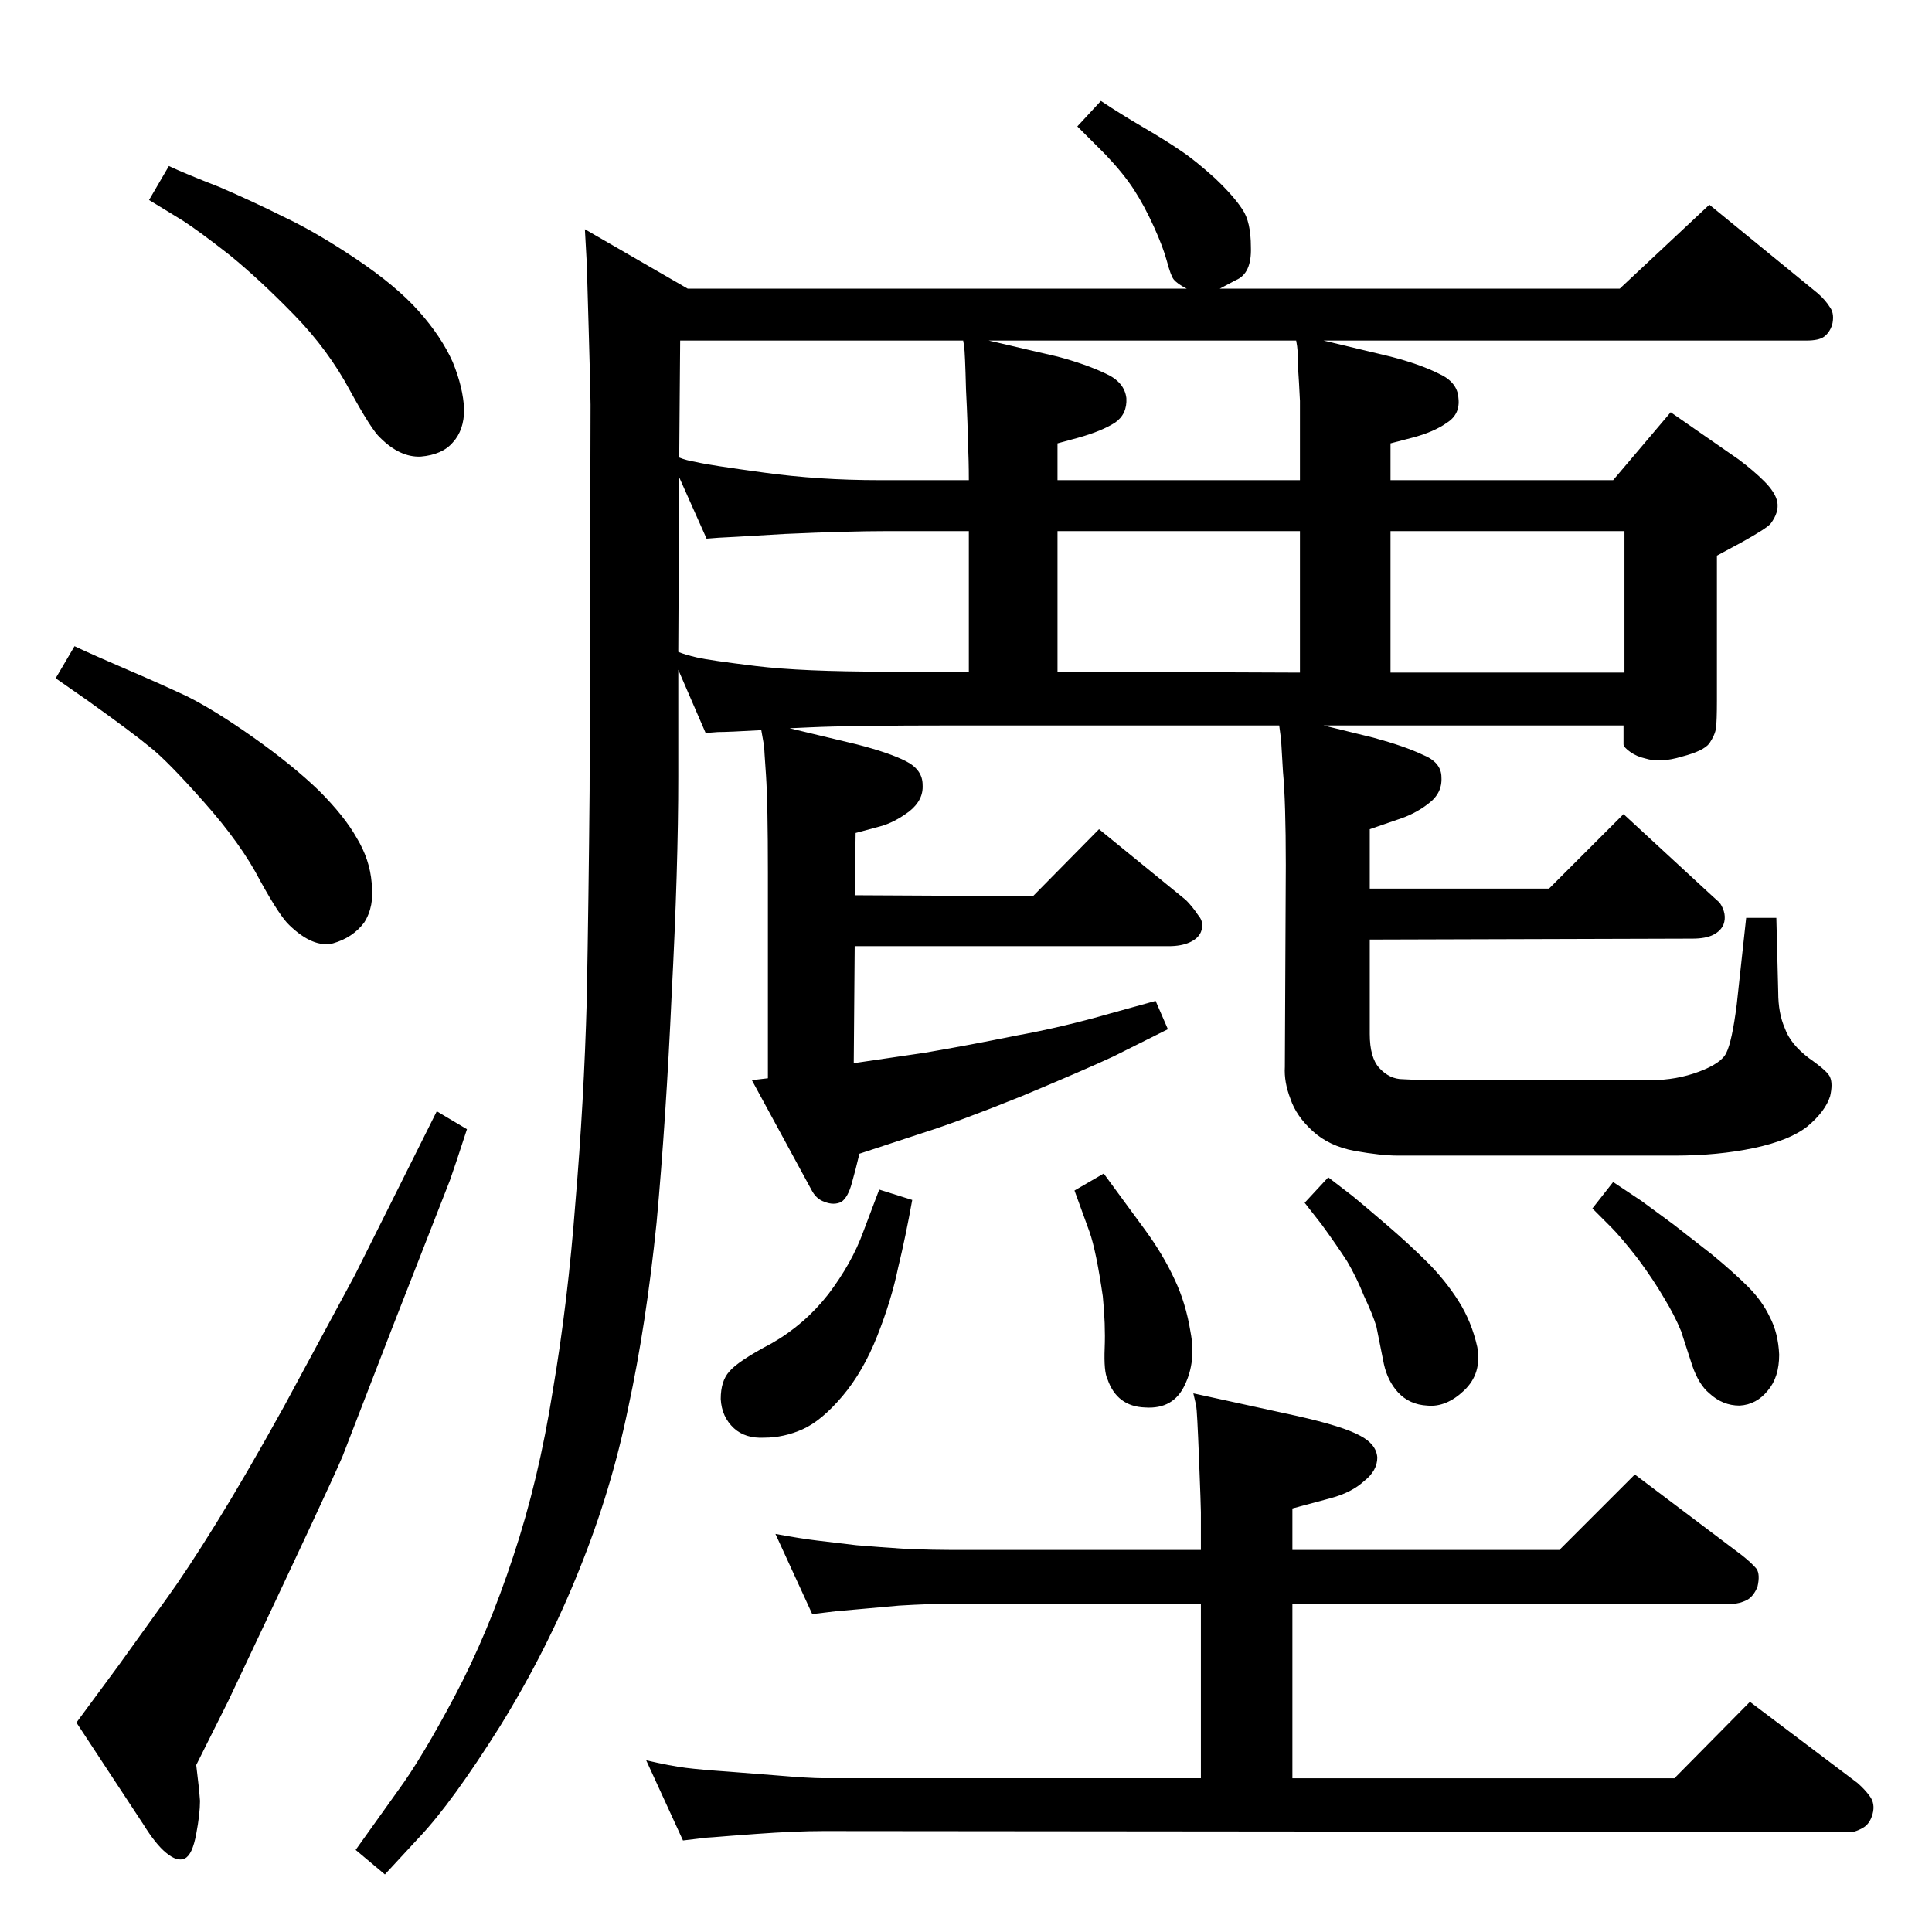 <?xml version="1.0" standalone="no"?>
<!DOCTYPE svg PUBLIC "-//W3C//DTD SVG 1.1//EN" "http://www.w3.org/Graphics/SVG/1.1/DTD/svg11.dtd" >
<svg xmlns="http://www.w3.org/2000/svg" xmlns:xlink="http://www.w3.org/1999/xlink" version="1.1" viewBox="0 0 2048 2048">
  <g transform="matrix(1 0 0 -1 0 2048)">
   <path fill="currentColor"
d="M179 1872q17 -8 53 -22q35 -15 69 -32q34 -16 76.5 -44.5t66.5 -55.5t36 -54q11 -27 12 -50q0 -22 -12 -35q-11 -13 -34 -15q-22 -1 -43 20q-9 8 -32 50q-23 43 -59 80q-37 38 -69 64q-32 25 -49 36l-36 22zM79 1363q19 -9 54 -24t65 -29q30 -15 71 -44t69 -56
q27 -27 40 -50q14 -23 16 -48q3 -25 -8 -42q-12 -16 -33 -22q-21 -5 -46 19q-10 9 -31 47q-20 39 -60 84q-39 44 -57 58q-18 15 -67 50l-33 23zM463 870l32 -19q-12 -37 -18 -54l-61 -156l-53 -137q-14 -33 -121 -259l-34 -68q3 -24 4 -38q0 -14 -4 -35q-4 -22 -12 -26
t-20 6q-11 9 -24 30l-71 108l45 61l51 71q21 29 52 79t72 124l75 139l70 140zM724 97l-39 85q26 -6 42 -8t45 -4l51 -4q35 -3 50 -3h400v185h-263q-24 0 -57 -2q-33 -3 -39 -3.5t-28 -2.5l-25 -3l-39 85q27 -5 44 -7t42 -5q24 -2 54 -4q29 -1 48 -1h263v40q0 6 -2 57t-3 56
l-3 13l110 -24q49 -11 67 -21q17 -9 18 -23q0 -14 -14 -25q-13 -12 -35 -18l-41 -11v-44h283l80 80l114 -86q10 -8 15 -14q4 -6 1 -19q-4 -10 -11 -14q-8 -4 -15 -4h-467v-185h405l80 81l114 -86q8 -7 13 -14q6 -8 3 -19t-11 -15q-9 -5 -15 -4l-1086 1q-30 0 -71 -3l-27 -2
q-24 -2 -26 -2zM1403 1687l71 -17q31 -8 51 -18q20 -9 21 -26q2 -17 -12 -26q-14 -10 -37 -16l-23 -6v-39h236l61 72l72 -50q16 -12 27 -23q12 -12 14 -22q2 -11 -7 -23q-4 -5 -31 -20l-26 -14v-154q0 -21 -1 -29q-1 -7 -7 -16q-6 -8 -29 -14q-23 -7 -39 -2q-9 2 -16 7t-7 8
v8v12h-318l53 -13q33 -9 52 -18q20 -8 20 -24q1 -17 -14 -28q-14 -11 -33 -17l-29 -10v-63h190l79 79l91 -84l11 -10q8 -12 4 -23q-3 -7 -11 -11t-22 -4l-342 -1v-100q0 -25 10 -36q11 -12 25 -12q14 -1 62 -1h201q27 0 51 9t29 20q6 12 11 51l10 92h32l2 -79q0 -22 7 -38
q6 -17 26 -32q20 -14 22 -20q3 -7 0 -20q-5 -16 -24 -32q-19 -15 -57 -23t-84 -8h-221h-72q-18 0 -46 5q-27 5 -44.5 21t-23.5 34q-7 18 -6 34l1 214q0 67 -3 99q-2 32 -2 34l-2 15h-344q-111 0 -153 -2l-22 -1l71 -17q35 -9 52.5 -18t17.5 -25q1 -16 -14 -28
q-16 -12 -31 -16l-26 -7l-1 -66l189 -1l70 71l92 -75q7 -7 13 -16q7 -8 3 -18q-3 -7 -12 -11t-22 -4h-333l-1 -124q28 4 75 11q47 8 96 18q50 9 102 24l47 13l13 -30l-58 -29q-30 -14 -97 -42q-67 -27 -105 -39l-67 -22q-4 -17 -8 -31q-4 -15 -11 -20q-8 -4 -18 0
q-9 3 -14 13l-63 116l17 2v218q0 73 -2 103q-2 29 -2 31l-3 17q-35 -2 -46 -2l-13 -1l-29 67v-113q0 -97 -7 -231q-6 -133 -16 -242q-11 -108 -30 -196q-18 -88 -52 -172q-34 -85 -84 -166q-51 -81 -85 -117l-37 -40l-31 26l45 63q25 34 60 100t62 148q27 81 42 176
q16 94 24 200q9 106 12 214q2 109 3 222l1 409q0 12 -2 81q-2 68 -2 69l-2 36l109 -63h529q-10 5 -14 10q-3 4 -7 19t-14 37t-21 39t-30 37l-30 30l25 27q21 -14 45 -28t40 -25q15 -10 36 -29q20 -19 29 -33q9 -13 9 -40q1 -28 -16 -35l-17 -9h424l95 89l115 -94
q8 -7 13 -15q5 -7 2 -19q-3 -8 -8.5 -12t-18.5 -4h-512zM1374 1687h-326l73 -17q30 -8 51 -18q20 -9 22 -26q1 -17 -12 -26q-14 -9 -39 -16l-22 -6v-39h257v84q-1 21 -2 35q0 15 -1 23zM719 1357q7 -3 20 -6t62 -9t139 -6h87v149h-87q-41 0 -108 -3q-67 -4 -70 -4l-13 -1
l-29 65zM720 1563q7 -3 19 -5q12 -3 71 -11q58 -8 122 -8h95q0 22 -1 39q0 17 -2 57q-1 39 -2 46l-1 6h-300zM1474 1485v-150h248v150h-248zM1378 1335v150h-257v-149zM1710 795l30 -20l34 -25l41 -32q23 -19 38 -34t23 -32q9 -17 10 -40q0 -24 -12 -38q-12 -15 -30 -16
q-18 0 -32 13q-11 9 -18 29l-12 37q-7 17 -18 35q-11 19 -28 42q-18 23 -28 33l-20 20zM932 787l35 -11q-7 -39 -15 -72q-7 -34 -22 -72t-37 -64t-42 -35t-41 -9q-20 -1 -32 10q-13 12 -14 31q0 19 9 29q9 11 45 30q35 20 60 52q25 33 37 66zM1170 804l44 -60q19 -26 31 -52
q12 -25 17 -56q6 -31 -6 -56q-12 -26 -42 -24q-30 1 -40 30q-4 8 -3 33t-2 55q-7 48 -14 68l-16 44zM1408 800l26 -20q11 -9 35.5 -30t43.5 -40t33 -41t20 -49q5 -28 -14 -46t-39 -16q-19 1 -31 14q-11 12 -15 30l-8 40q-4 13 -13 32q-8 20 -18 37q-11 17 -27 39l-18 23z
" />
  </g>

</svg>
